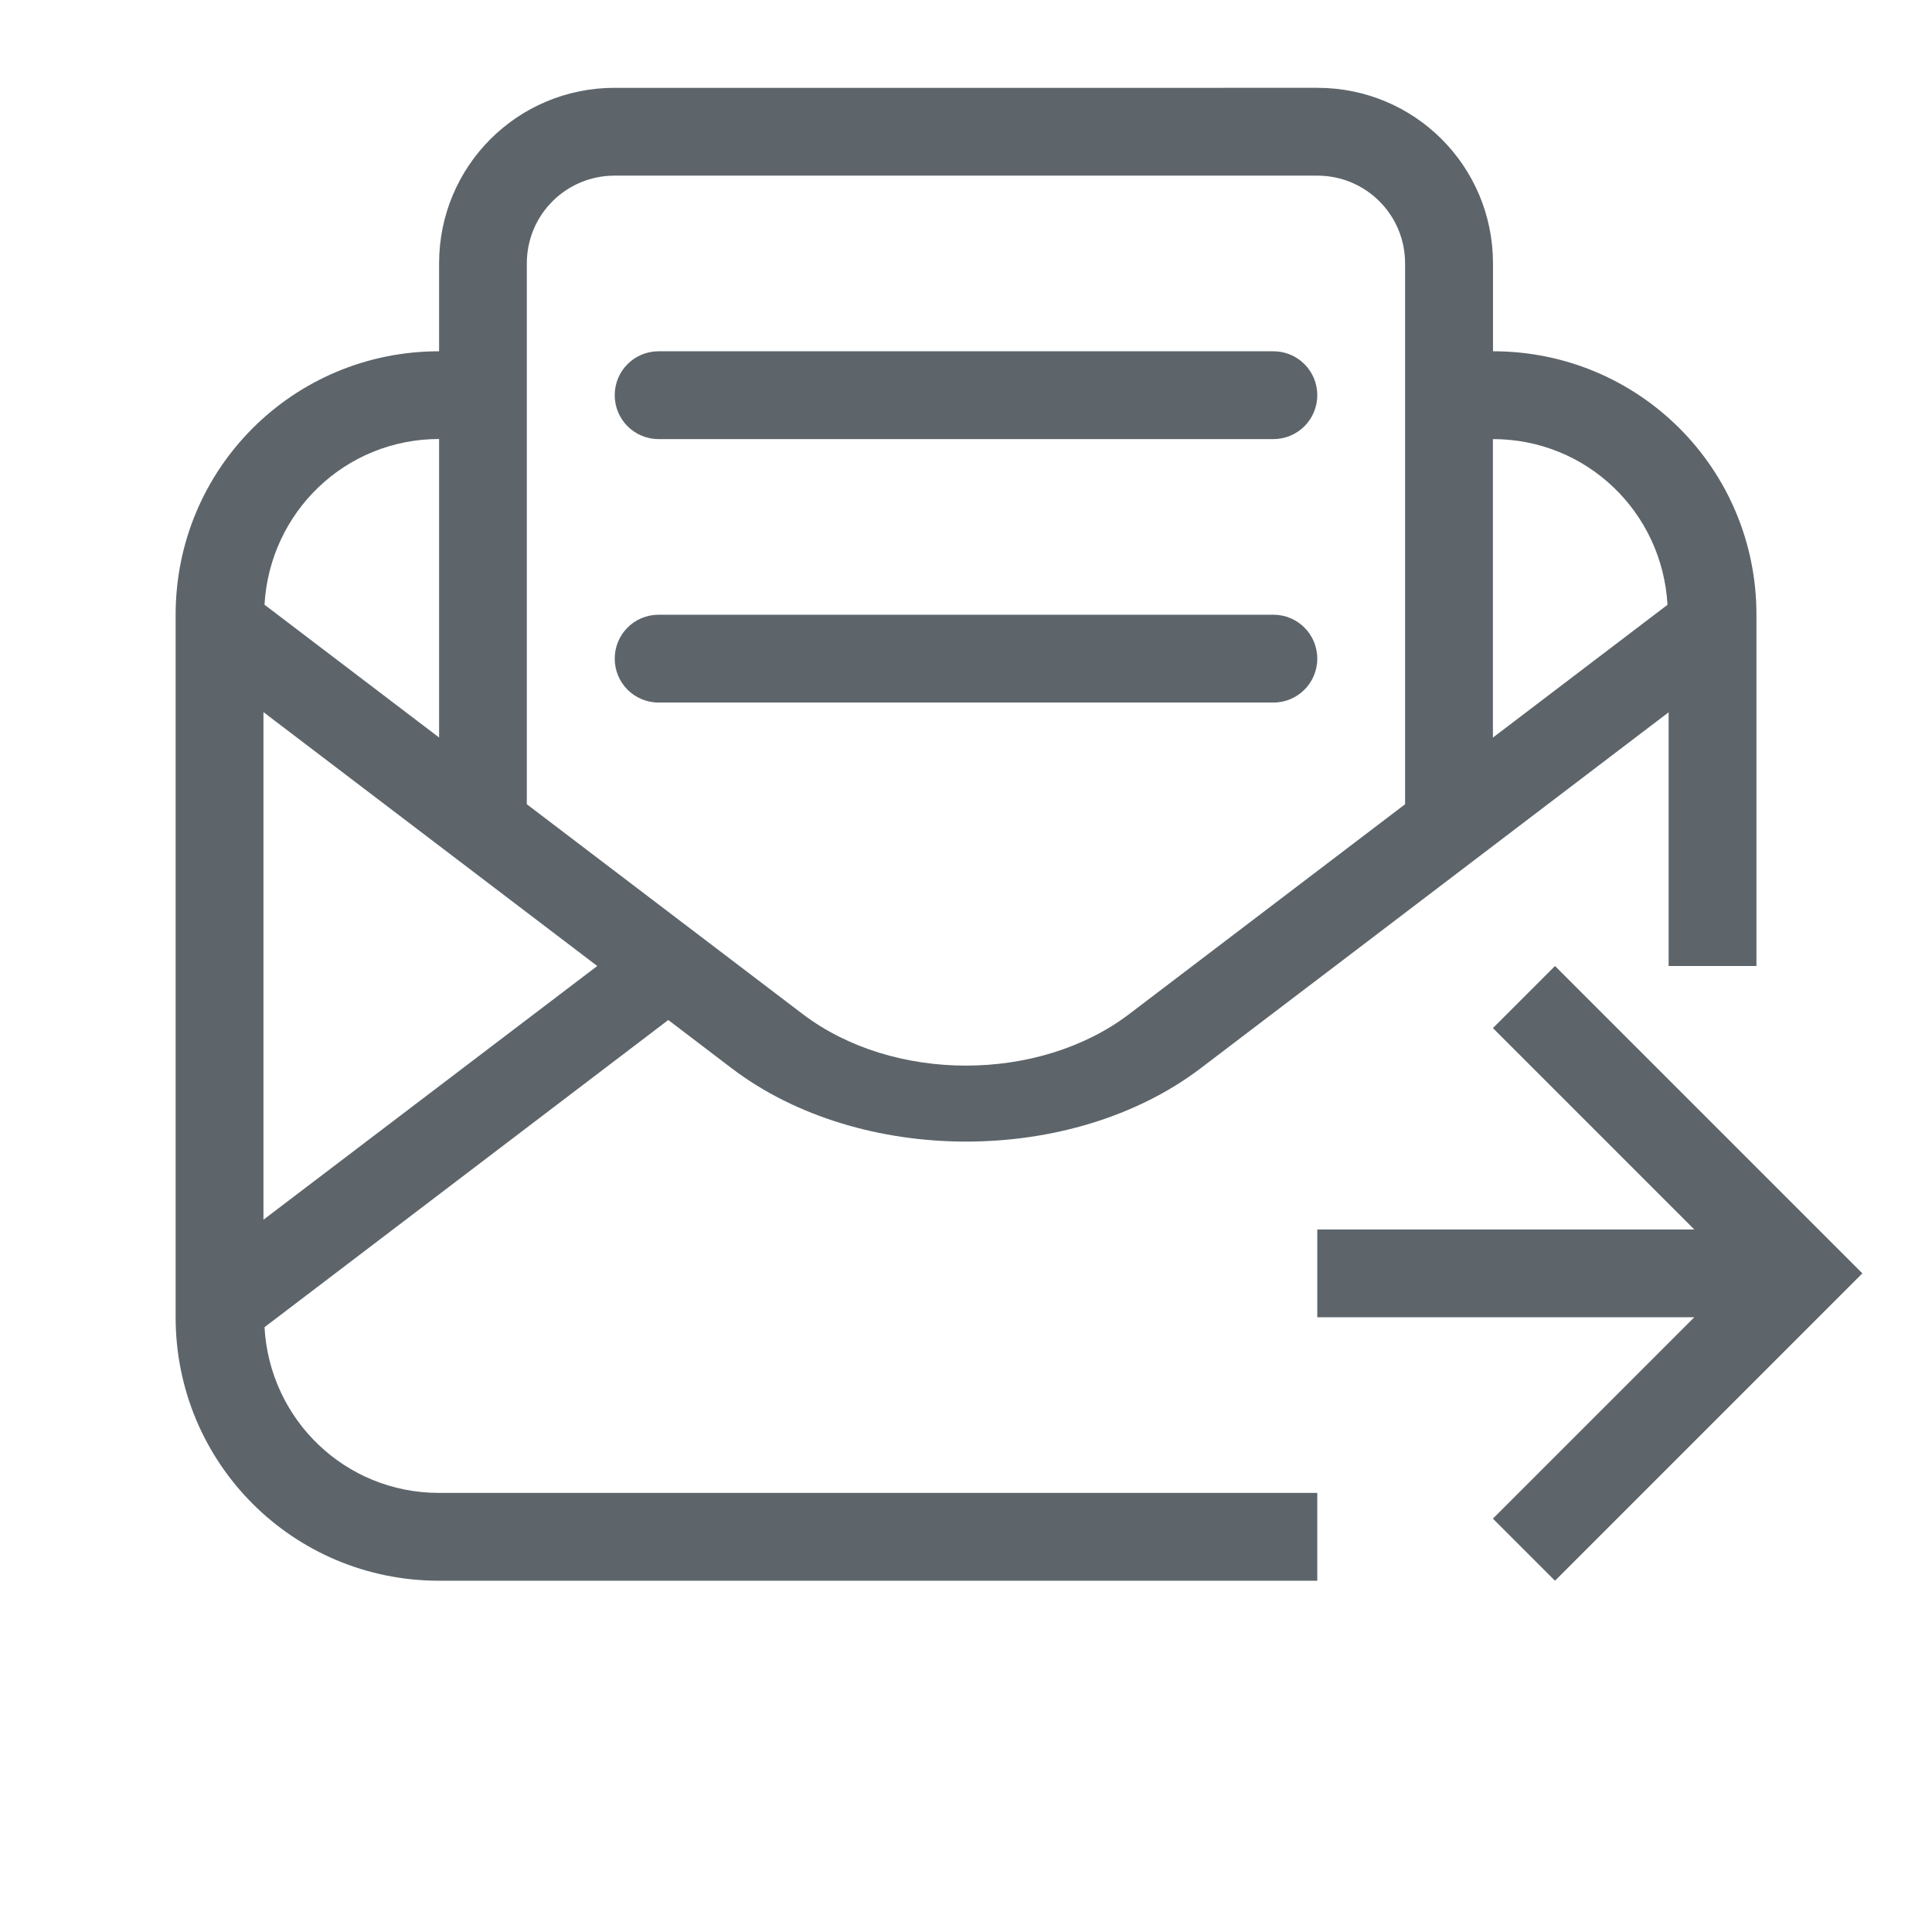<svg version="1.1" viewBox="0 0 22 22" xmlns="http://www.w3.org/2000/svg">
 <defs>
  <style id="current-color-scheme" type="text/css">.ColorScheme-Text {
        color:#5d656b;
      }</style>
 </defs>
 <path class="ColorScheme-Text" d="m17.707 11-0.707 0.707 2.293 2.293h-4.293v1h4.293l-2.293 2.293 0.707 0.707 3.5-3.5-0.207-0.207z" fill="currentColor"/>
 <path class="ColorScheme-Text" d="m7 1c-1.108 0-2 0.892-2 2v1c-1.662 0-3 1.338-3 3v8c0 1.662 1.338 3 3 3h10v-1h-10c-1.069 0-1.929-0.833-1.988-1.887l4.598-3.498 0.721 0.549c1.465 1.114 3.876 1.114 5.342 0l0.719-0.547 0.812-0.617 3.797-2.889v2.889h1v-4c0-1.662-1.338-3-3-3v-1c0-1.108-0.892-2-2-2zm0 1h8c0.554 0 1 0.446 1 1v6.158l-3.141 2.389c-1.03 0.783-2.689 0.783-3.719 0l-3.141-2.389v-6.158c0-0.554 0.446-1 1-1zm0.5 2c-0.277 0-0.5 0.223-0.5 0.5s0.223 0.5 0.5 0.5h7c0.277 0 0.5-0.223 0.5-0.5s-0.223-0.5-0.5-0.5zm-2.5 1v3.398l-1.988-1.512c0.06-1.054 0.919-1.887 1.988-1.887zm12 0c1.069 0 1.929 0.833 1.988 1.887l-1.988 1.512zm-9.5 2c-0.277 0-0.5 0.223-0.5 0.5s0.223 0.5 0.5 0.5h7c0.277 0 0.5-0.223 0.5-0.5s-0.223-0.5-0.5-0.5zm-4.5 1.109 3.801 2.891-3.801 2.889z" fill="currentColor"/>
</svg>
